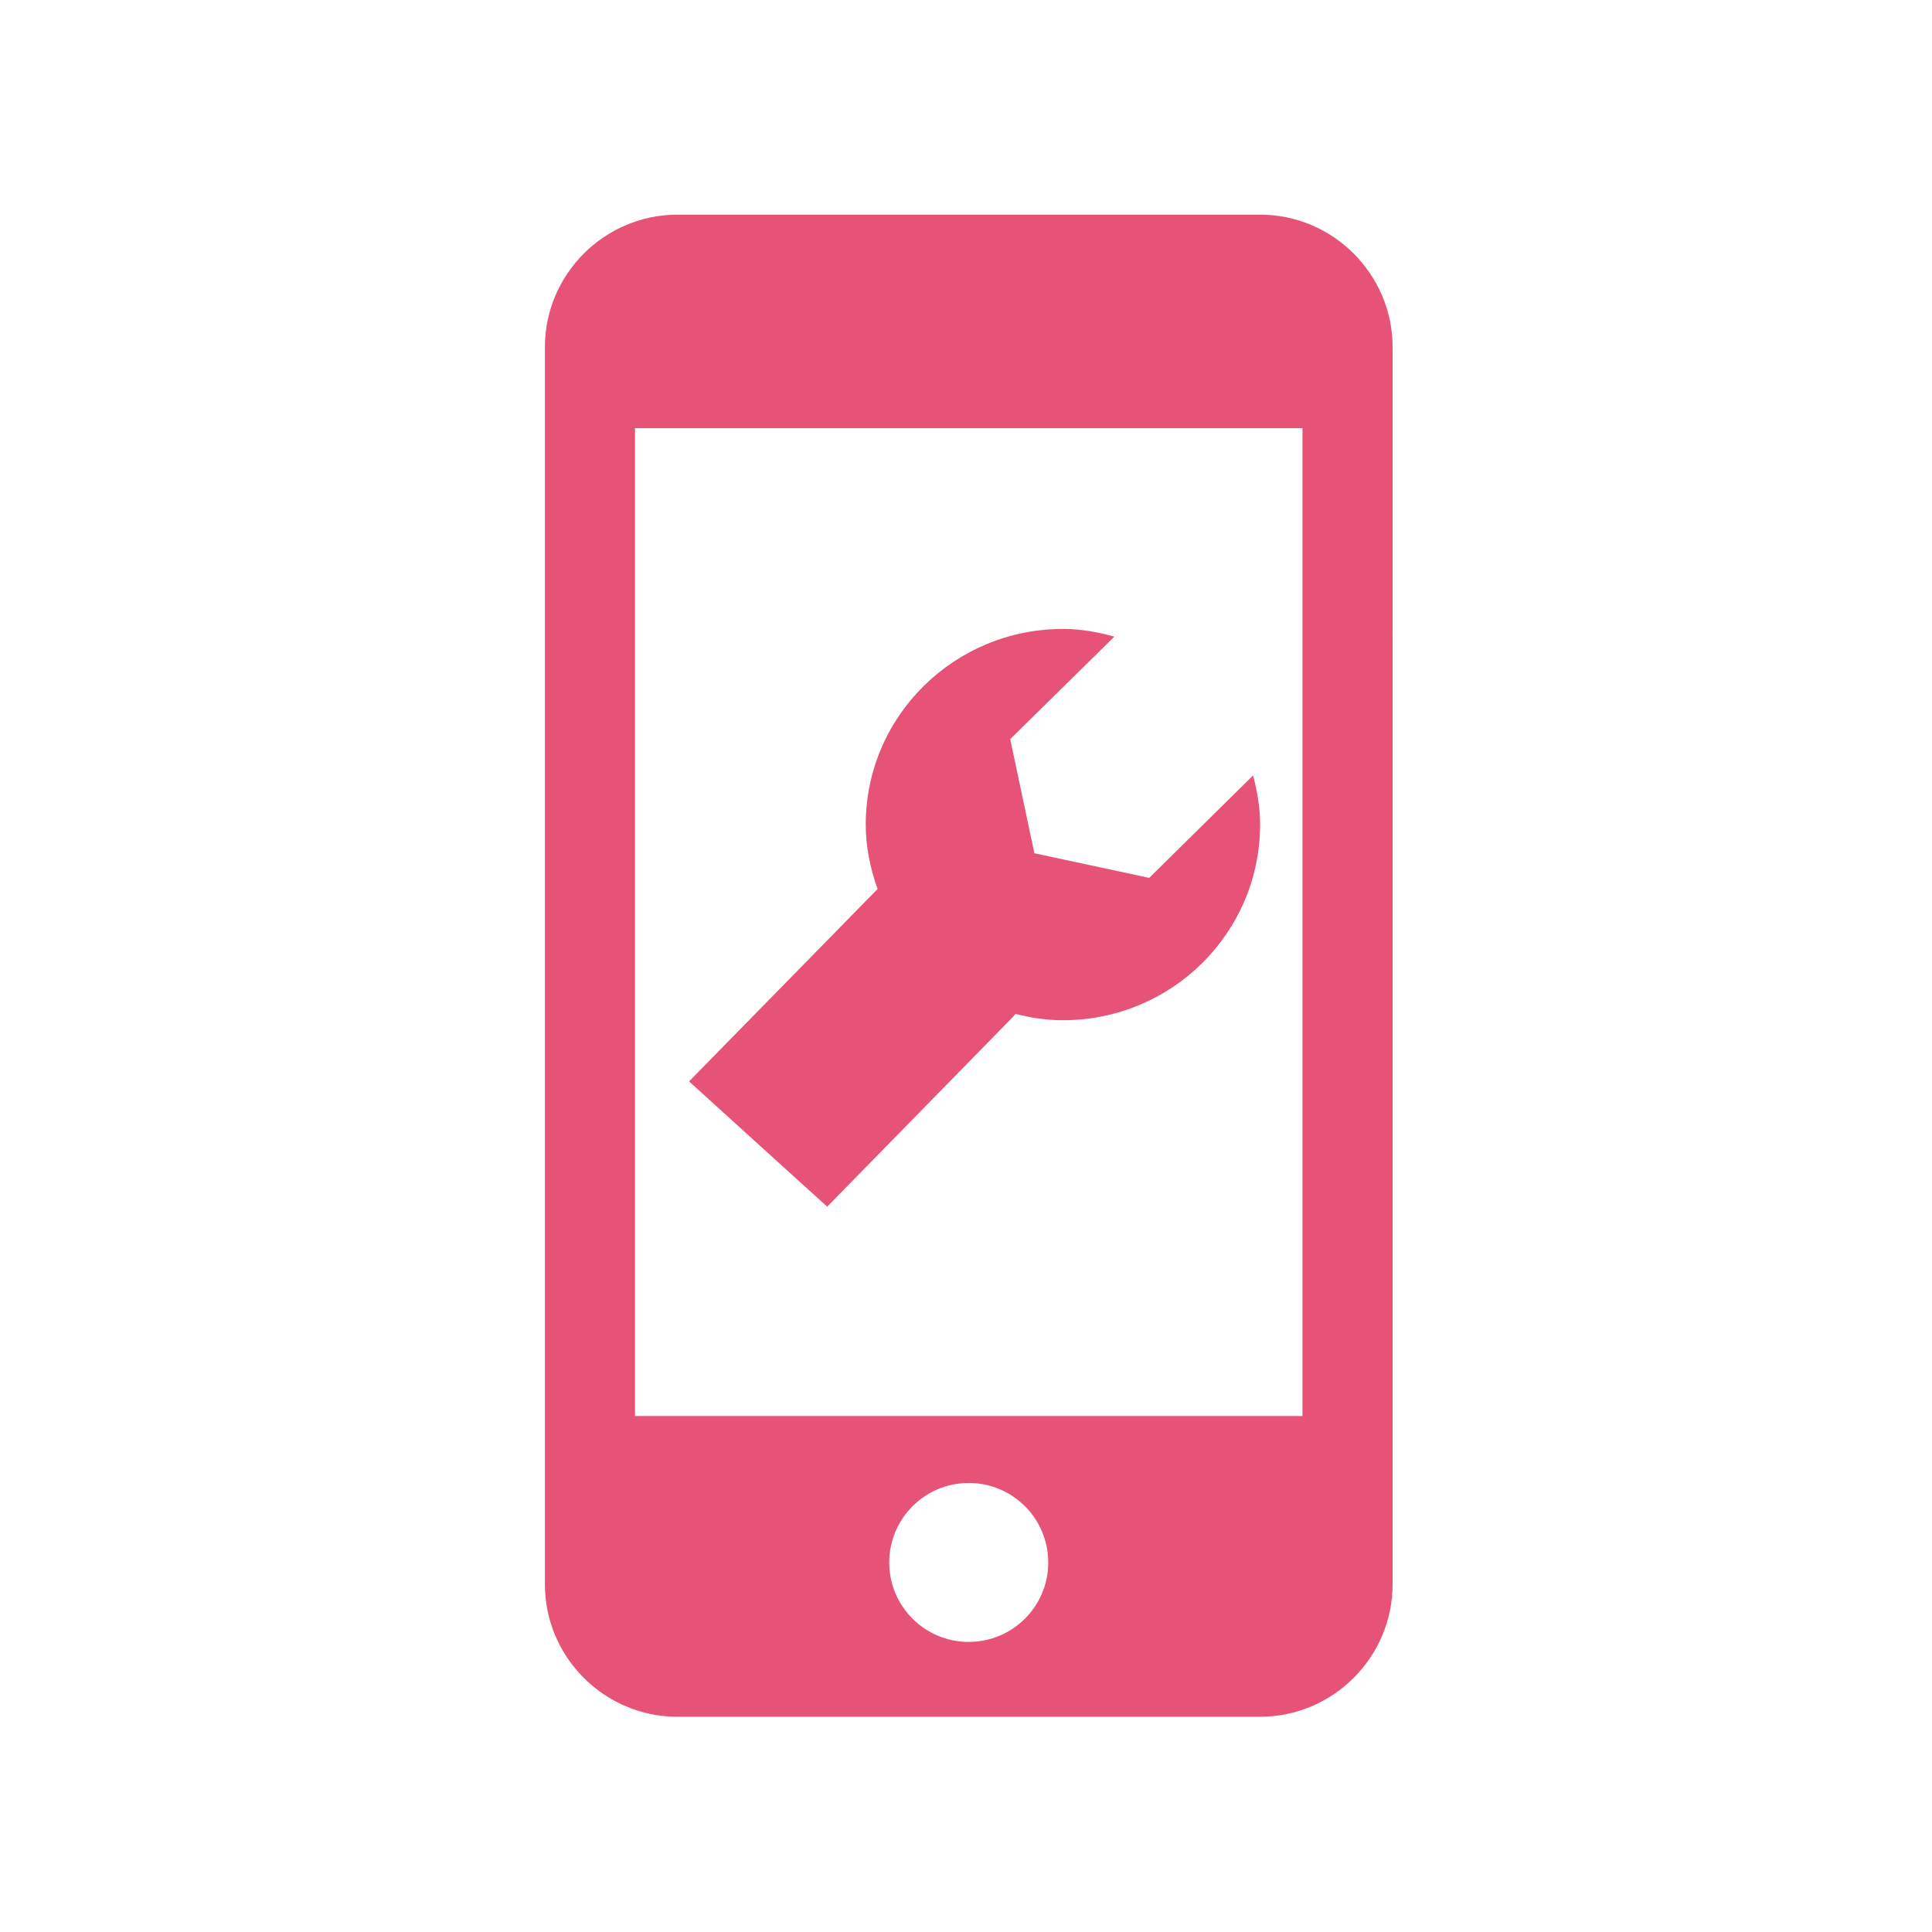 <svg width="72" height="72" viewBox="0 0 72 72" xmlns="http://www.w3.org/2000/svg"><title>mobile-app</title><path d="M23.665 52.772H48.54V15.958H23.665v36.814zm12.438 8.418c-1.64 0-2.964-1.325-2.964-2.96 0-1.637 1.324-2.964 2.963-2.964 1.64 0 2.963 1.327 2.963 2.963 0 1.635-1.324 2.96-2.963 2.96zM25.243 8c-2.715 0-4.936 2.222-4.936 4.936v46.108c0 2.715 2.22 4.935 4.937 4.935H46.96c2.717 0 4.938-2.22 4.938-4.936V12.936c0-2.714-2.22-4.936-4.937-4.936H25.245zm5.585 36.968l6.928-7.077c.033-.03.056-.073.087-.106.563.14 1.142.236 1.747.236 2.03.006 3.87-.805 5.203-2.12 1.333-1.316 2.16-3.136 2.167-5.148.004-.642-.105-1.256-.262-1.855l-3.87 3.818-4.28-.918-.9-4.252 3.88-3.82c-.606-.168-1.234-.286-1.894-.287-4.057-.01-7.358 3.237-7.37 7.267-.003.855.17 1.663.44 2.426L25.68 40.3s5.148 4.675 5.148 4.668z" fill="#E65376" fill-rule="evenodd"/></svg>